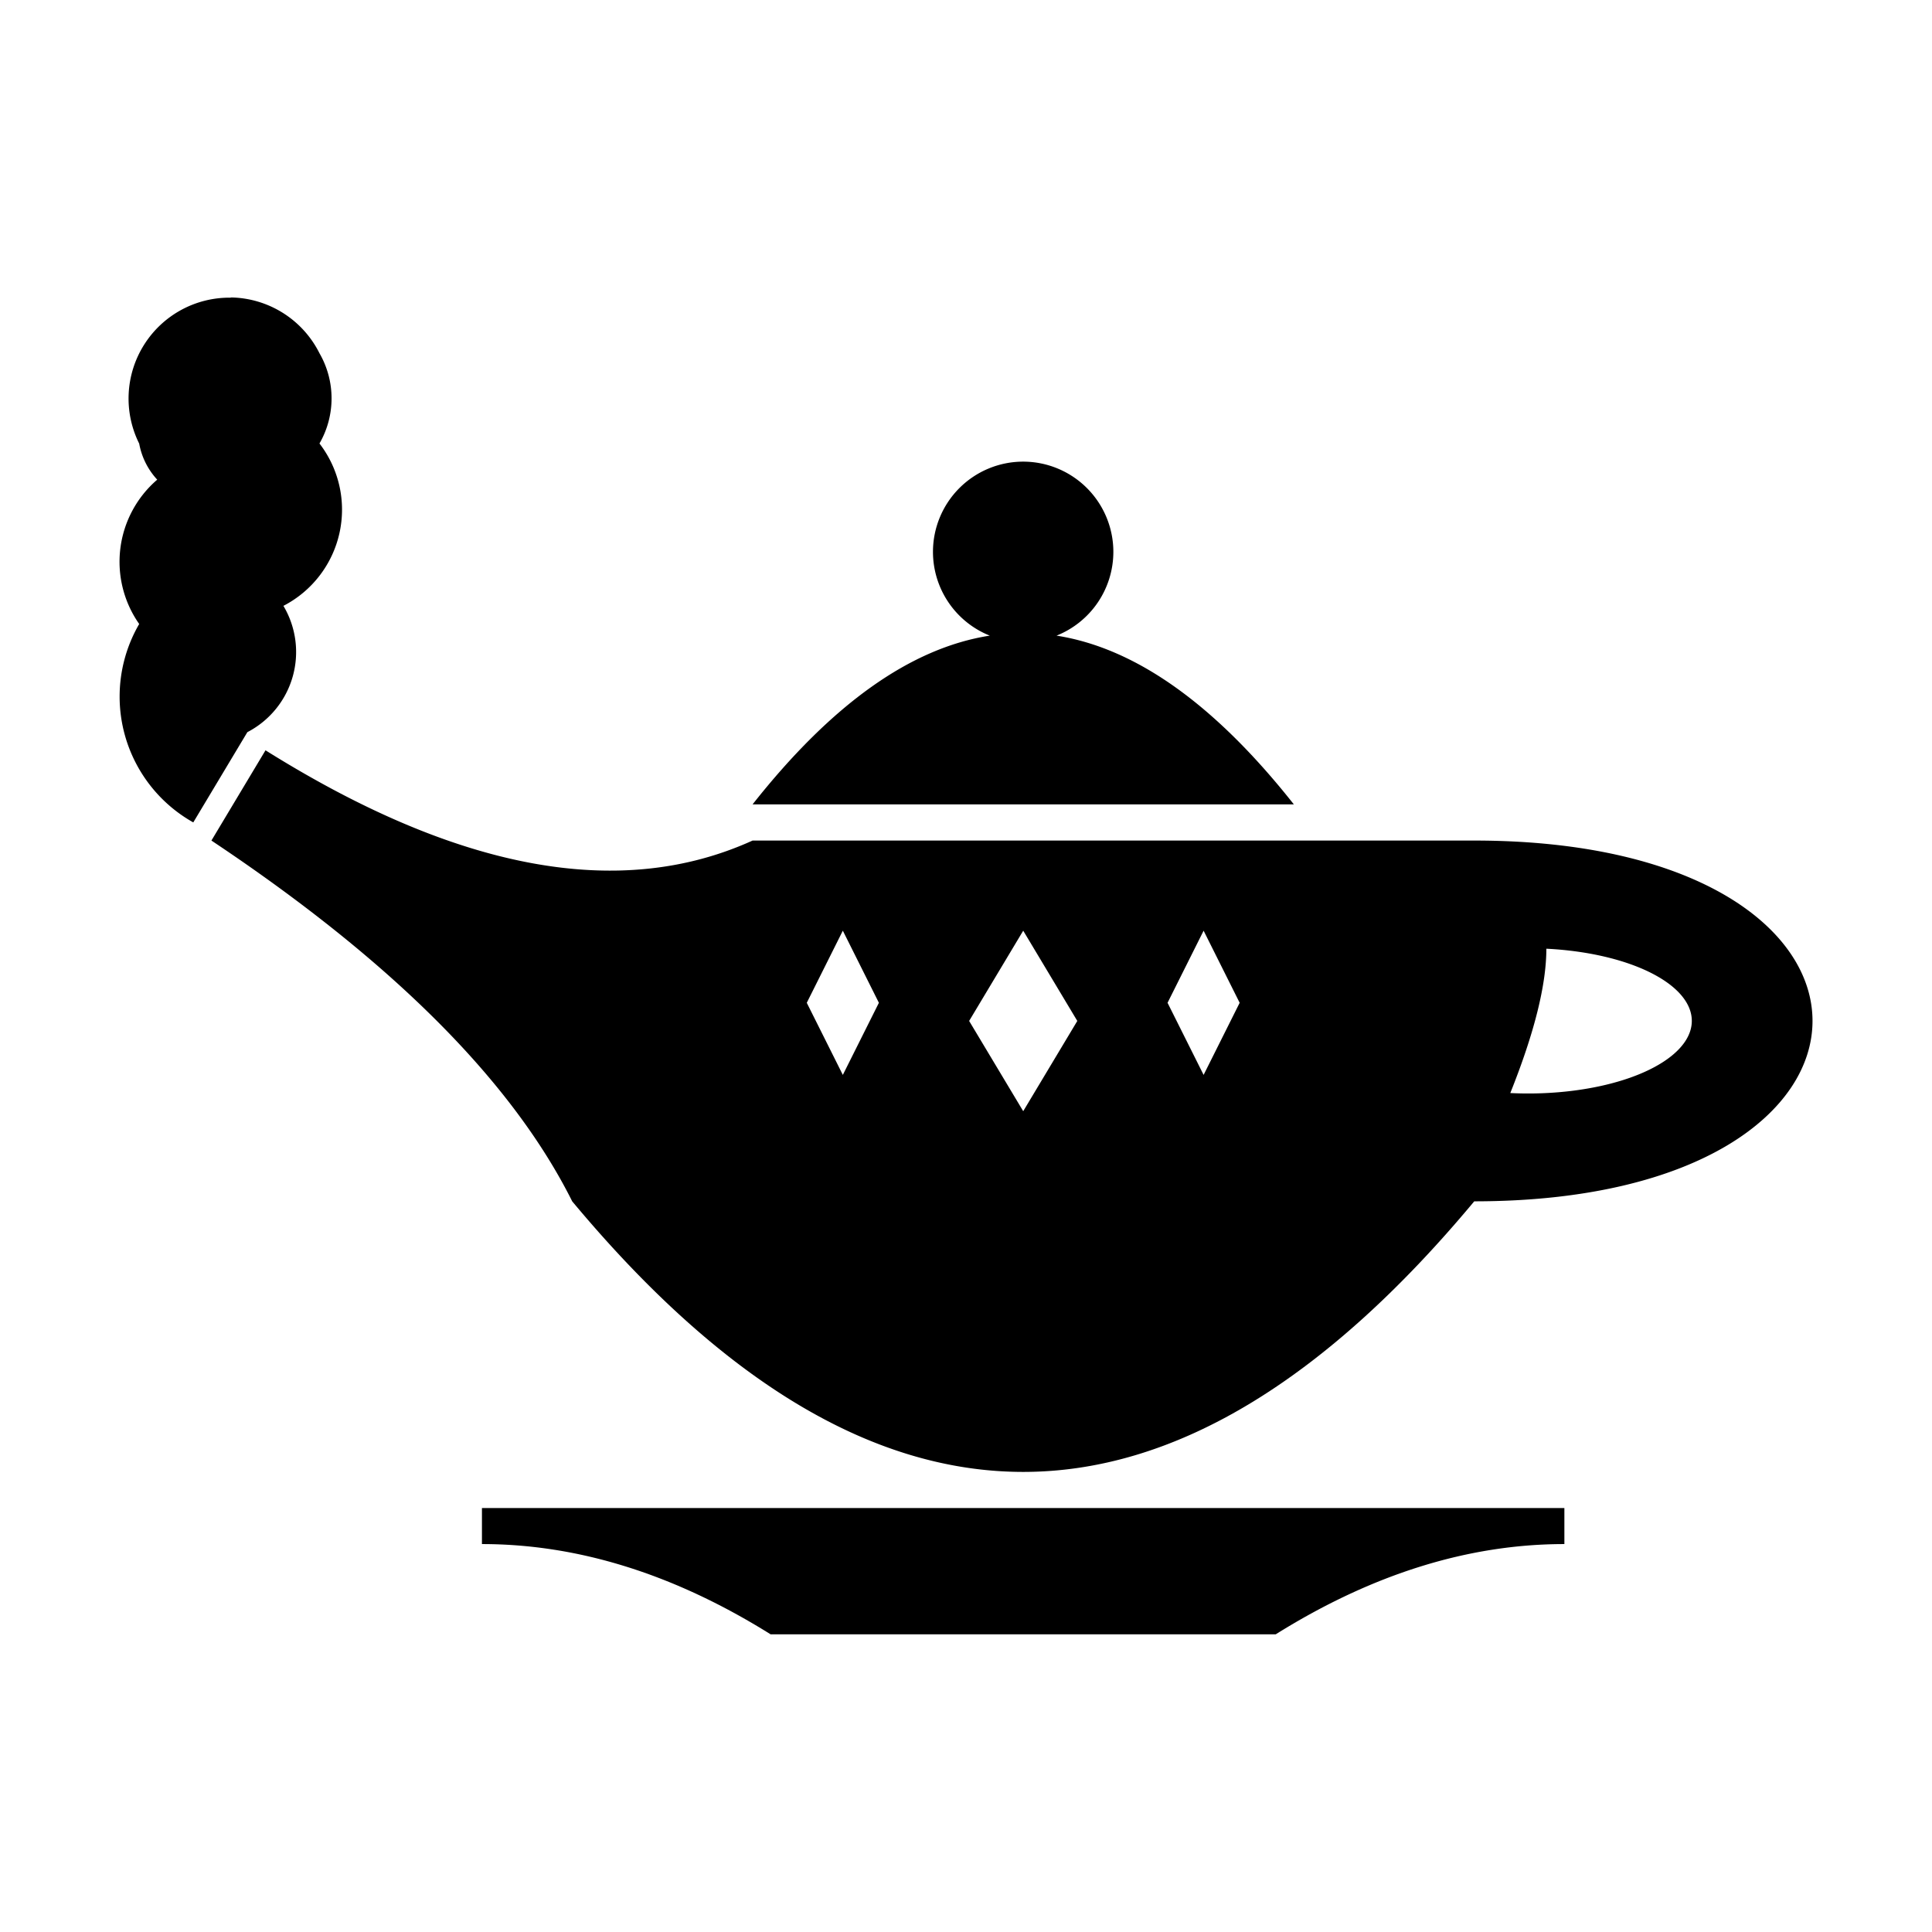 <?xml version='1.0' encoding='UTF-8'?>
<svg xmlns:inkscape="http://www.inkscape.org/namespaces/inkscape" xmlns:sodipodi="http://sodipodi.sourceforge.net/DTD/sodipodi-0.dtd" xmlns="http://www.w3.org/2000/svg" xmlns:svg="http://www.w3.org/2000/svg" xmlns:rdf="http://www.w3.org/1999/02/22-rdf-syntax-ns#" xmlns:cc="http://creativecommons.org/ns#" xmlns:dc="http://purl.org/dc/elements/1.1/" width="64" height="64" version="1.1" viewBox="0 0 16.933 16.933" id="svg7" sodipodi:docname="geany.svg" inkscape:version="1.4.2 (ebf0e940d0, 2025-05-08)">
  <sodipodi:namedview id="namedview7" pagecolor="#9c4444" bordercolor="#000000" borderopacity="0.25" inkscape:showpageshadow="2" inkscape:pageopacity="0.0" inkscape:pagecheckerboard="0" inkscape:deskcolor="#d1d1d1" inkscape:zoom="6.15625" inkscape:cx="148.79188" inkscape:cy="12.832487" inkscape:window-width="2560" inkscape:window-height="1376" inkscape:window-x="0" inkscape:window-y="0" inkscape:window-maximized="1" inkscape:current-layer="svg7" showgrid="false"/>
  <defs id="defs2">
    <style id="current-color-scheme" type="text/css">.ColorScheme-Text {color:#000000} .ColorScheme-Highlight {color:#3b4252}</style>
  </defs>
  <path id="path8" class="ColorScheme-Text" style="fill:#000000;fill-opacity:1;stroke:none;stroke-width:0.158" d="m 2.023,2.609 a 0.884,0.884 0 0 0 -0.803,1.279 0.632,0.632 0 0 0 0.158,0.316 0.949,0.949 0 0 0 -0.158,1.265 1.265,1.265 0 0 0 0.474,1.739 l 0.474,-0.791 a 0.791,0.791 0 0 0 0.316,-1.107 0.949,0.949 0 0 0 0.316,-1.423 0.791,0.791 0 0 0 0,-0.791 0.884,0.884 0 0 0 -0.778,-0.489 z m 6.945,1.437 a 0.791,0.791 0 0 0 -0.791,0.791 0.791,0.791 0 0 0 0.498,0.734 c -0.693,0.108 -1.386,0.601 -2.079,1.479 H 11.34 C 10.647,6.173 9.954,5.68 9.26,5.571 a 0.791,0.791 0 0 0 0.498,-0.734 0.791,0.791 0 0 0 -0.791,-0.791 z m -6.641,2.53 -0.474,0.791 c 1.581,1.054 2.635,2.108 3.162,3.162 2.635,3.162 5.271,3.162 7.906,0 3.953,0 3.953,-3.162 0,-3.162 H 6.596 c -1.16,0.527 -2.583,0.264 -4.269,-0.791 z m 5.06,1.581 0.316,0.632 -0.316,0.632 -0.316,-0.632 z m 1.581,0 0.474,0.791 -0.474,0.791 -0.474,-0.791 z m 1.581,0 0.316,0.632 -0.316,0.632 -0.316,-0.632 z m 3.004,0.158 a 1.432,0.636 0 0 1 -0.316,1.265 c 0.211,-0.527 0.316,-0.949 0.316,-1.265 z M 4.224,13.217 v 0.316 c 0.843,0 1.687,0.264 2.53,0.791 h 4.427 c 0.843,-0.527 1.687,-0.791 2.53,-0.791 v -0.316 z"/>
</svg>
